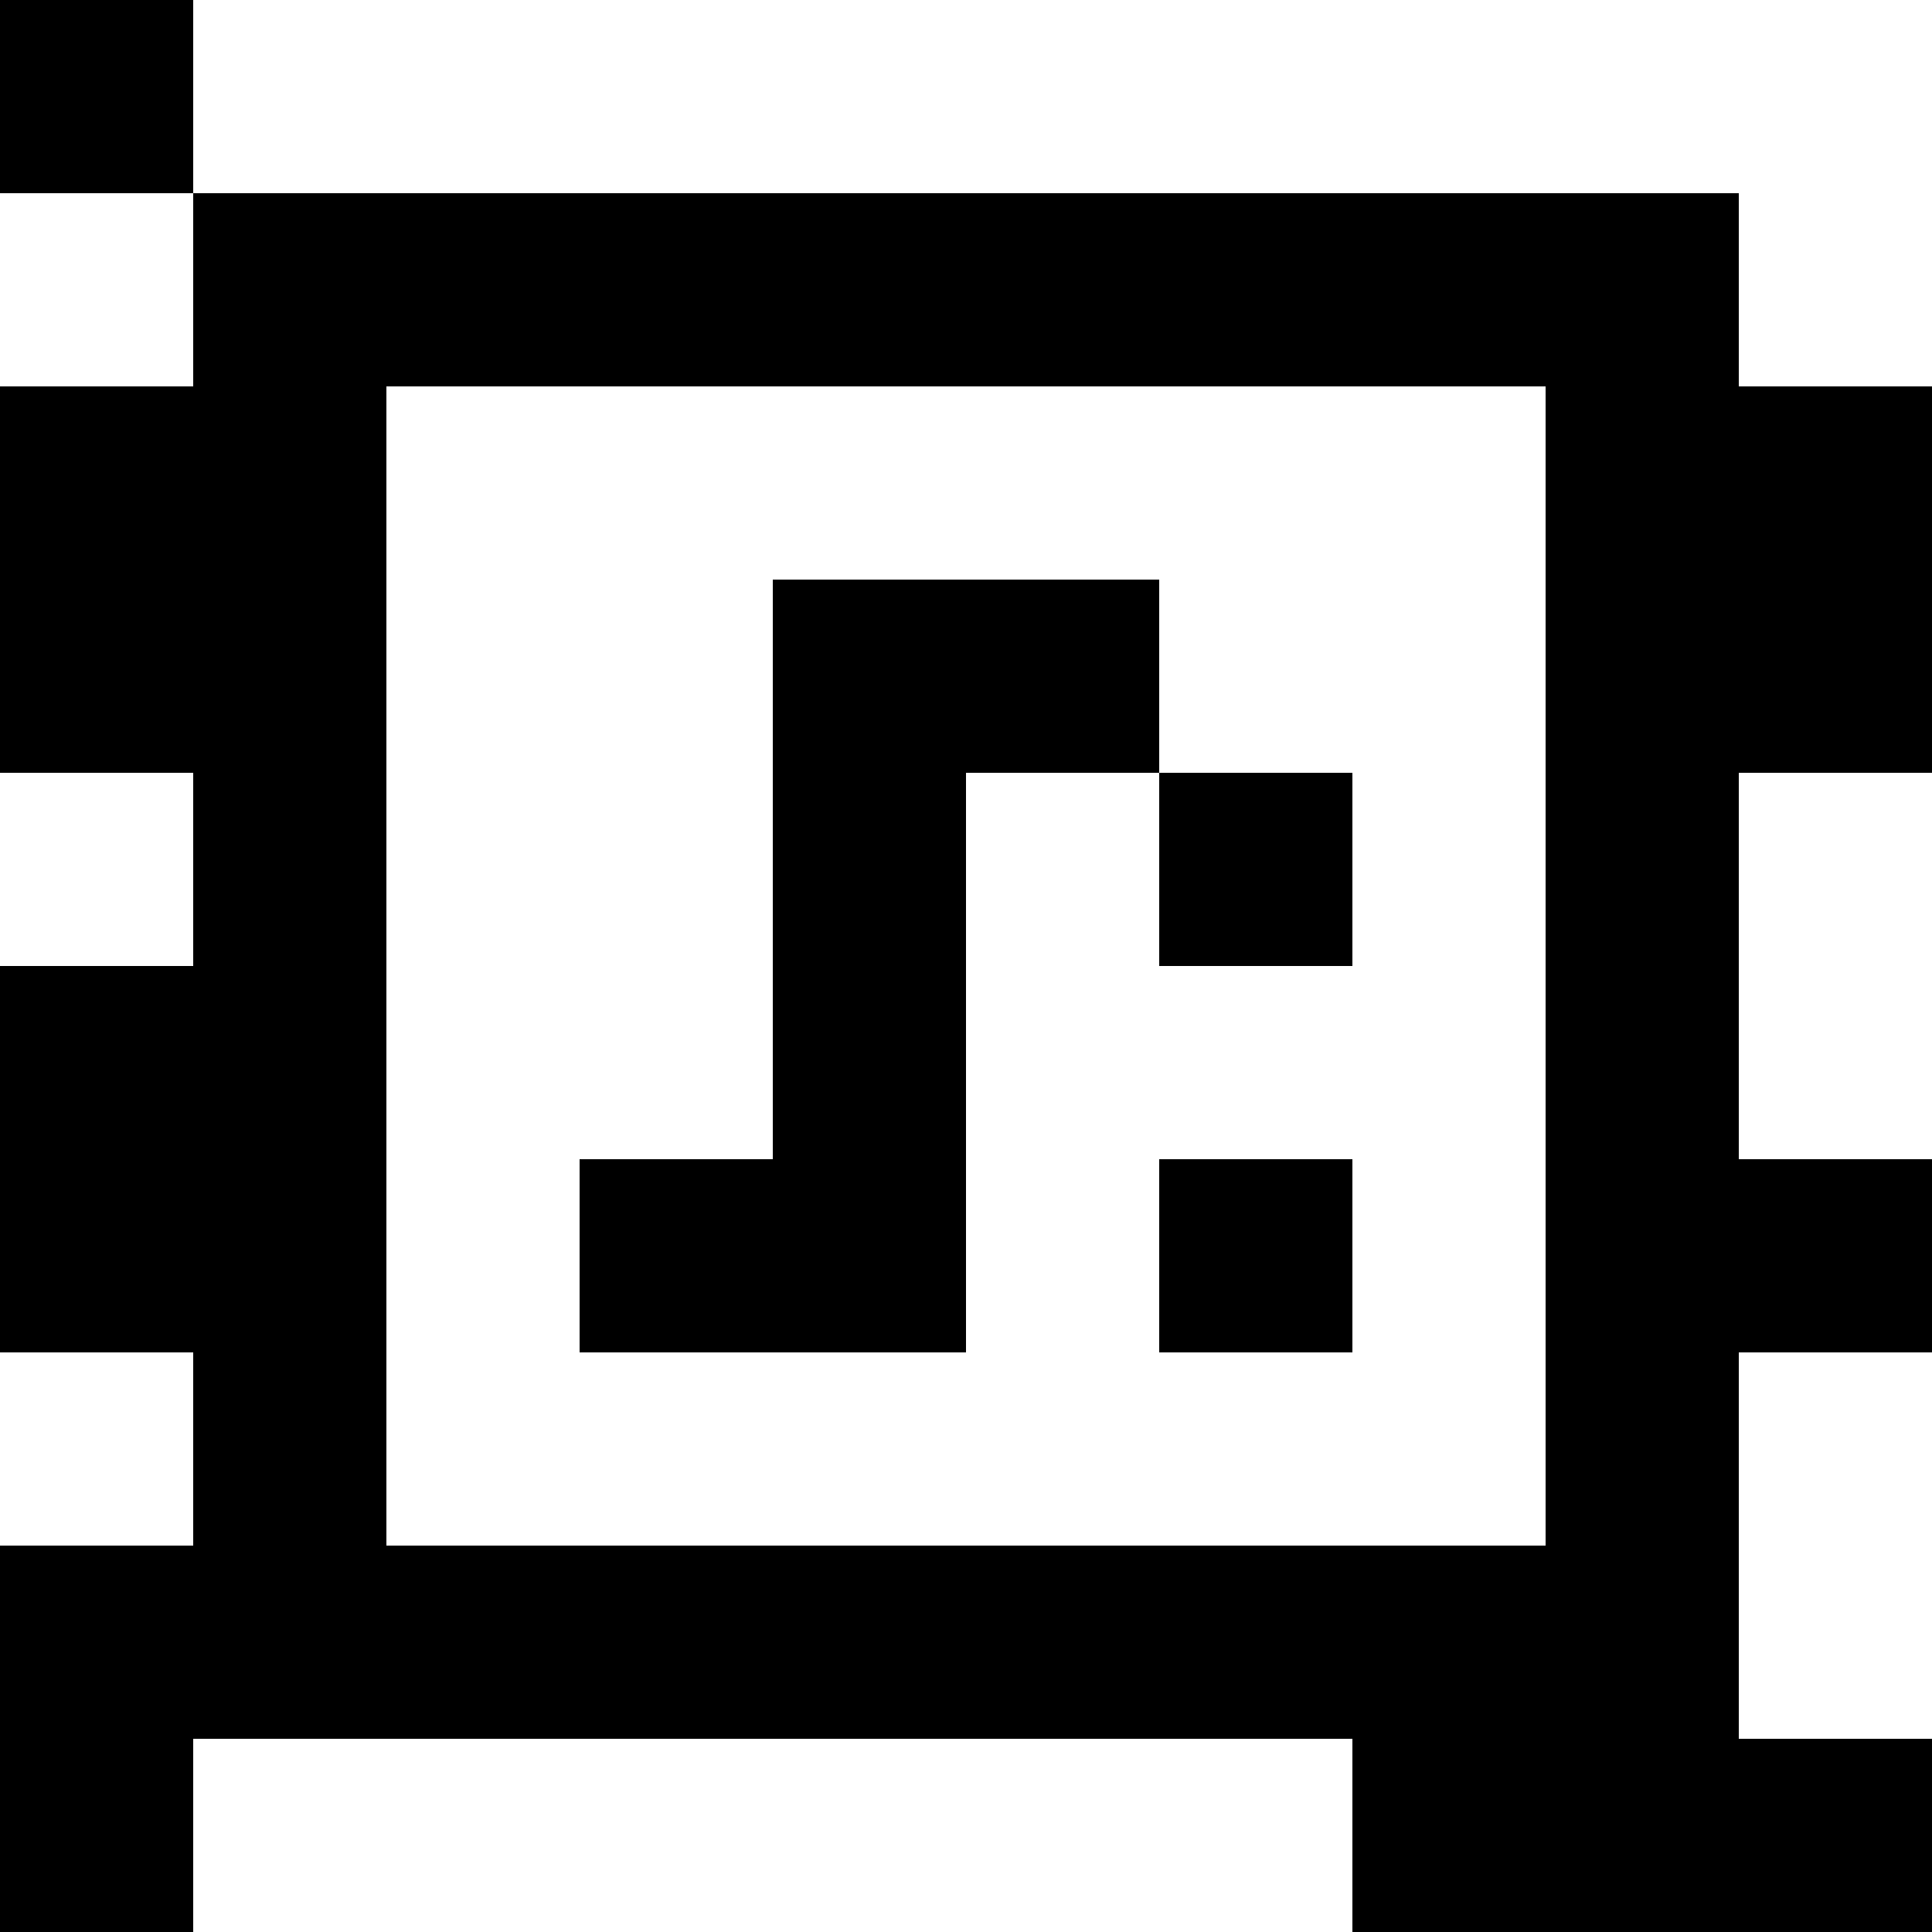 <?xml version="1.0" standalone="yes"?>
<svg xmlns="http://www.w3.org/2000/svg" width="100" height="100">
<rect width="100%" height="100%" fill="#808080" stroke="none"/>
<path style="fill:#000000; stroke:none;" d="M0 0L0 10L10 10L10 20L0 20L0 40L10 40L10 50L0 50L0 70L10 70L10 80L0 80L0 100L10 100L10 90L70 90L70 100L100 100L100 90L90 90L90 70L100 70L100 60L90 60L90 40L100 40L100 20L90 20L90 10L10 10L10 0L0 0z"/>
<path style="fill:#ffffff; stroke:none;" d="M10 0L10 10L90 10L90 20L100 20L100 0L10 0M0 10L0 20L10 20L10 10L0 10M20 20L20 80L80 80L80 20L20 20z"/>
<path style="fill:#000000; stroke:none;" d="M40 30L40 60L30 60L30 70L50 70L50 40L60 40L60 50L70 50L70 40L60 40L60 30L40 30z"/>
<path style="fill:#ffffff; stroke:none;" d="M0 40L0 50L10 50L10 40L0 40M90 40L90 60L100 60L100 40L90 40z"/>
<path style="fill:#000000; stroke:none;" d="M60 60L60 70L70 70L70 60L60 60z"/>
<path style="fill:#ffffff; stroke:none;" d="M0 70L0 80L10 80L10 70L0 70M90 70L90 90L100 90L100 70L90 70M10 90L10 100L70 100L70 90L10 90z"/>
</svg>
